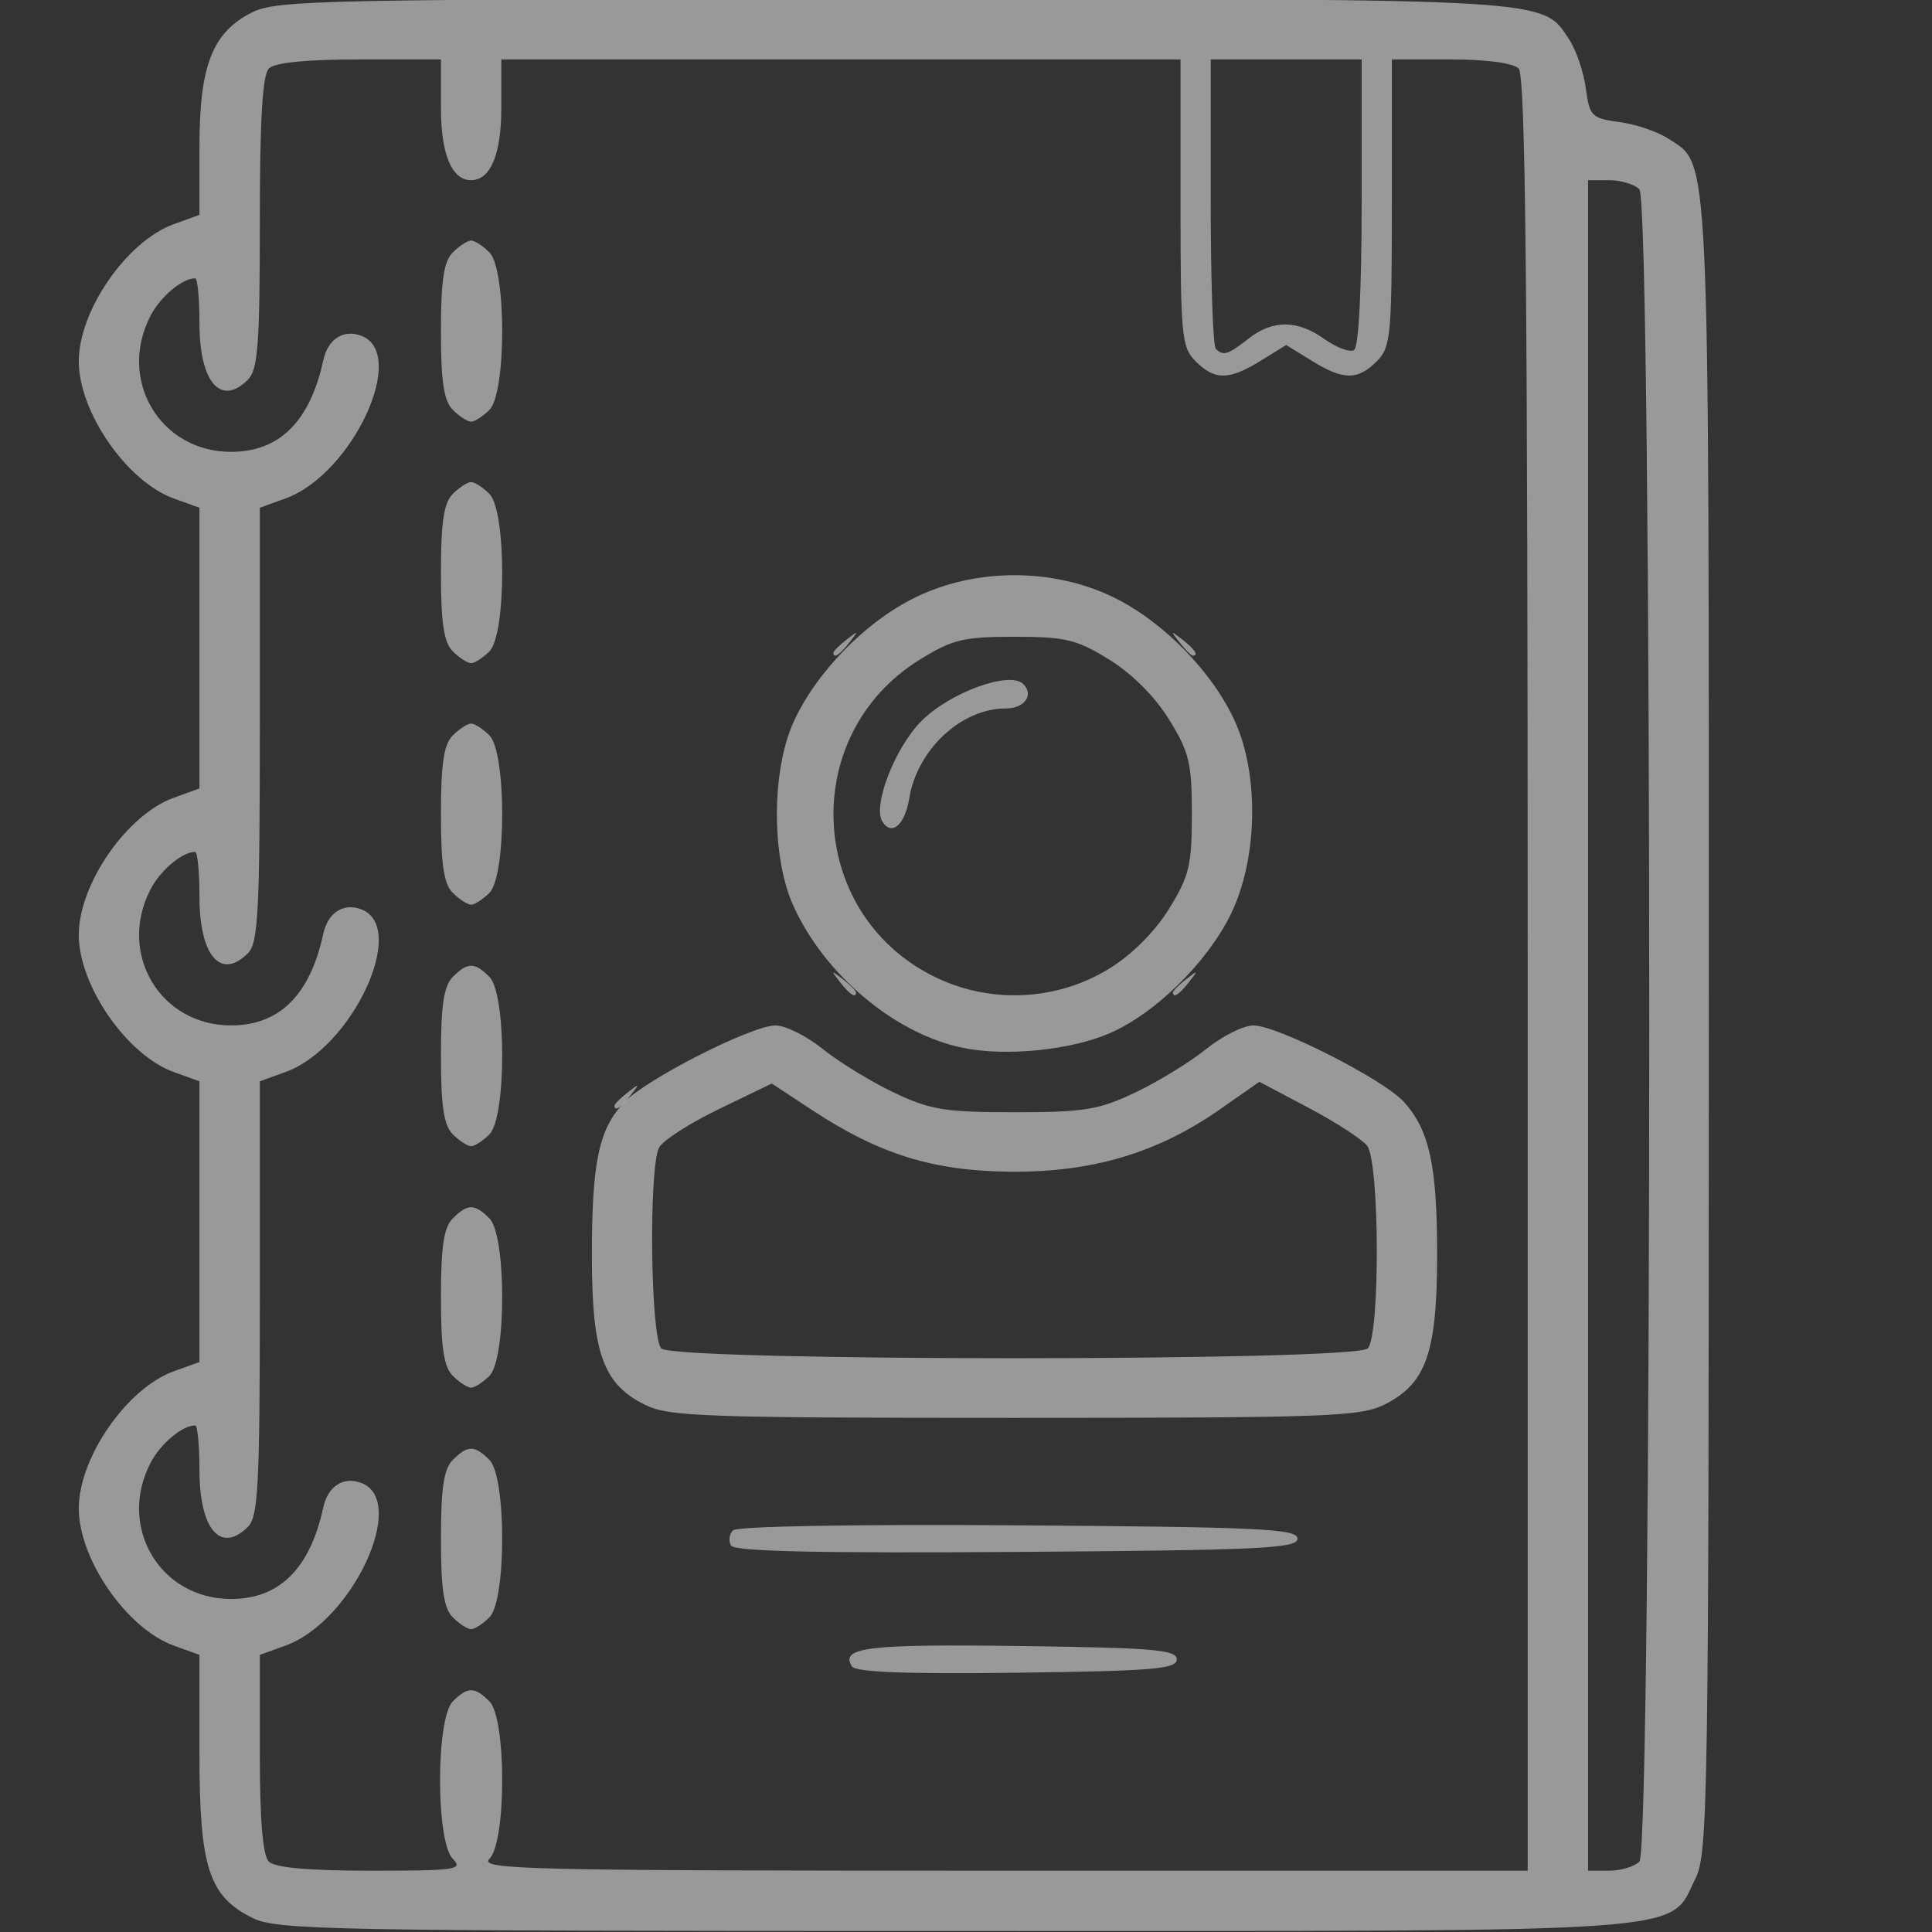 <?xml version="1.0" encoding="UTF-8" standalone="no"?>
<!-- Created with Inkscape (http://www.inkscape.org/) -->

<svg
   version="1.1"
   id="svg2"
   width="341.333"
   height="341.333"
   viewBox="0 0 341.333 341.333"
   sodipodi:docname="icon_contact.svg"
   inkscape:version="1.1.1 (3bf5ae0d25, 2021-09-20, custom)"
   xmlns:inkscape="http://www.inkscape.org/namespaces/inkscape"
   xmlns:sodipodi="http://sodipodi.sourceforge.net/DTD/sodipodi-0.dtd"
   xmlns="http://www.w3.org/2000/svg"
   xmlns:svg="http://www.w3.org/2000/svg">
  <rect x="0" y="0" width="341.333" height="341.333" fill="#333333" stroke="none"/>
  <defs
     id="defs6" />
  <sodipodi:namedview
     id="namedview4"
     pagecolor="#ffffff"
     bordercolor="#666666"
     borderopacity="1.0"
     inkscape:pageshadow="2"
     inkscape:pageopacity="0.0"
     inkscape:pagecheckerboard="0"
     showgrid="false"
     inkscape:zoom="1.2773437"
     inkscape:cx="168.31805"
     inkscape:cy="237.99389"
     inkscape:window-width="1920"
     inkscape:window-height="1080"
     inkscape:window-x="1920"
     inkscape:window-y="0"
     inkscape:window-maximized="1"
     inkscape:current-layer="g8" />
  <g
     inkscape:groupmode="layer"
     inkscape:label="Image"
     id="g8">
    <g
       id="g827"
       transform="translate(3.236,-0.165)"
       style="fill:#FFFFFF">
      <path
         style="fill:#FFFFFF;fill-opacity:0.5;stroke-width:1.333"
         d="m 105.333,195.497 c 0,-0.277 1.05,-1.327 2.333,-2.333 2.115,-1.659 2.162,-1.611 0.503,0.503 -1.742,2.221 -2.837,2.927 -2.837,1.83 z"
         id="path833" />
      <path
         style="fill:#FFFFFF;fill-opacity:0.5;stroke-width:1.333"
         d="m 145.163,173.667 c -1.659,-2.115 -1.611,-2.162 0.503,-0.503 1.283,1.006 2.333,2.056 2.333,2.333 0,1.097 -1.095,0.391 -2.837,-1.83 z M 204,175.497 c 0,-0.277 1.05,-1.327 2.333,-2.333 2.115,-1.659 2.162,-1.611 0.503,0.503 -1.742,2.221 -2.837,2.927 -2.837,1.83 z M 144,115.497 c 0,-0.277 1.05,-1.327 2.333,-2.333 2.115,-1.658 2.162,-1.611 0.503,0.503 -1.742,2.221 -2.837,2.927 -2.837,1.83 z m 61.163,-1.83 c -1.659,-2.115 -1.611,-2.162 0.503,-0.503 2.221,1.742 2.927,2.837 1.83,2.837 -0.277,0 -1.327,-1.05 -2.333,-2.333 z"
         id="path831" />
      <path
         style="fill:#FFFFFF;fill-opacity:0.5;stroke-width:1.333"
         d="m 41.333,338.998 c -7.692,-3.842 -9.329,-8.942 -9.331,-29.063 l -0.002,-17.399 -4.552,-1.646 c -8.277,-2.993 -16.766,-15.258 -16.766,-24.223 0,-8.965 8.489,-21.23 16.766,-24.223 l 4.552,-1.646 V 216 191.202 l -4.552,-1.646 c -8.277,-2.993 -16.766,-15.258 -16.766,-24.223 0,-8.965 8.489,-21.23 16.766,-24.223 l 4.552,-1.646 V 114.667 89.869 l -4.552,-1.646 C 19.171,85.23 10.682,72.965 10.682,64 c 0,-8.965 8.489,-21.23 16.766,-24.223 l 4.552,-1.646 0.002,-12.065 c 0.002,-14.368 2.303,-20.219 9.331,-23.73 C 45.661,0.173 53.868,0.004 154.376,0.002 271.762,-1.72259e-4 269.218,-0.153 274.016,7.171 c 1.223,1.867 2.539,5.747 2.925,8.623 0.66,4.919 1.011,5.271 5.931,5.931 2.876,0.386 6.757,1.702 8.623,2.925 7.438,4.874 7.171,-0.969 7.169,156.974 -10e-4,136.051 -0.157,146.019 -2.333,150.376 -4.922,9.852 2.417,9.329 -130.998,9.329 -110.942,0 -119.661,-0.164 -124,-2.331 z m 35.429,-10.427 c -3.002,-3.002 -3.002,-24.808 0,-27.81 2.631,-2.631 3.845,-2.631 6.476,0 3.002,3.002 3.002,24.808 0,27.81 -1.905,1.905 6.338,2.095 90.667,2.095 h 92.762 v -158.4 c 0,-121.422 -0.373,-158.774 -1.6,-160 -0.971,-0.971 -5.689,-1.6 -12,-1.6 h -10.4 v 25.333 c 0,23.556 -0.187,25.52 -2.667,28 -3.384,3.384 -5.896,3.36 -11.509,-0.109 L 224,61.116 l -4.491,2.775 c -5.613,3.469 -8.125,3.493 -11.509,0.109 -2.48,-2.48 -2.667,-4.444 -2.667,-28 V 10.667 h -60 -60 v 8.571 c 0,8.184 -1.913,12.762 -5.333,12.762 -3.42,0 -5.333,-4.578 -5.333,-12.762 v -8.571 h -14.4 c -9.422,0 -14.953,0.553 -16,1.6 -1.133,1.133 -1.6,9.075 -1.6,27.238 0,21.53 -0.336,25.974 -2.095,27.733 -4.821,4.821 -8.571,0.445 -8.571,-10 0,-4.348 -0.339,-7.905 -0.754,-7.905 -2.289,0 -6.138,3.236 -7.899,6.64 -5.851,11.314 1.698,24.036 14.253,24.022 8.541,-0.01 13.934,-5.37 16.28,-16.181 0.817,-3.767 3.57,-5.53 6.736,-4.315 8.3,3.185 -1.626,24.468 -13.397,28.725 l -4.552,1.646 v 38.304 c 0,33.044 -0.288,38.591 -2.095,40.399 -4.821,4.821 -8.571,0.445 -8.571,-10 0,-4.348 -0.339,-7.905 -0.754,-7.905 -2.289,0 -6.138,3.236 -7.899,6.64 -5.851,11.314 1.698,24.036 14.253,24.022 8.541,-0.009 13.934,-5.37 16.28,-16.181 0.817,-3.767 3.57,-5.53 6.736,-4.315 8.3,3.185 -1.626,24.468 -13.397,28.725 l -4.552,1.646 v 38.304 c 0,33.044 -0.288,38.591 -2.095,40.399 -4.821,4.821 -8.571,0.445 -8.571,-10 0,-4.348 -0.339,-7.905 -0.754,-7.905 -2.289,0 -6.138,3.236 -7.899,6.64 -5.851,11.314 1.698,24.036 14.253,24.022 8.541,-0.009 13.934,-5.37 16.28,-16.181 0.817,-3.767 3.57,-5.53 6.736,-4.315 8.3,3.185 -1.626,24.468 -13.397,28.725 l -4.552,1.646 v 17.465 c 0,11.806 0.518,17.984 1.6,19.065 1.072,1.072 7.043,1.6 18.095,1.6 14.996,0 16.305,-0.19 14.4,-2.095 z m 70.516,-33.995 c -2.087,-3.376 2.624,-3.952 29.483,-3.605 23.756,0.307 27.906,0.659 27.906,2.361 0,1.704 -4.186,2.053 -28.238,2.36 -19.563,0.249 -28.519,-0.094 -29.15,-1.116 z m -70.516,-8.672 c -1.589,-1.589 -2.095,-4.947 -2.095,-13.905 0,-8.958 0.506,-12.315 2.095,-13.905 2.631,-2.631 3.845,-2.631 6.476,0 3.002,3.002 3.002,24.808 0,27.81 -1.152,1.152 -2.61,2.095 -3.238,2.095 -0.629,0 -2.086,-0.943 -3.238,-2.095 z M 125.938,273.233 c -0.498,-0.806 -0.351,-2.021 0.328,-2.699 0.725,-0.725 21.563,-1.089 50.484,-0.884 42.733,0.304 49.25,0.615 49.25,2.35 0,1.736 -6.553,2.046 -49.578,2.349 -34.945,0.246 -49.845,-0.083 -50.484,-1.116 z m -15.272,-24.902 c -7.389,-3.691 -9.329,-9.166 -9.331,-26.34 -0.002,-16.45 1.209,-22.257 5.633,-27.007 3.818,-4.1 22.581,-13.651 26.819,-13.651 1.749,0 5.512,1.881 8.363,4.181 2.851,2.299 8.483,5.749 12.517,7.667 6.463,3.072 8.995,3.486 21.333,3.486 12.338,0 14.871,-0.414 21.333,-3.486 4.033,-1.917 9.666,-5.367 12.517,-7.667 2.851,-2.299 6.614,-4.181 8.363,-4.181 4.229,0 23.048,9.572 26.602,13.531 4.509,5.023 5.851,11.218 5.849,27.002 -0.003,17.31 -1.926,22.766 -9.331,26.466 -4.238,2.117 -10.244,2.331 -65.333,2.331 -55.089,0 -61.096,-0.214 -65.333,-2.331 z M 238.4,238.4 c 2.214,-2.214 2.121,-32.955 -0.109,-35.821 -0.893,-1.148 -5.541,-4.158 -10.329,-6.689 l -8.705,-4.602 -7.099,4.96 c -10.893,7.61 -22.458,11.041 -36.824,10.925 -13.691,-0.111 -23.211,-3.066 -35.111,-10.899 l -7.111,-4.681 -9.345,4.521 c -5.139,2.486 -9.889,5.539 -10.555,6.783 -1.859,3.474 -1.529,33.585 0.389,35.504 2.303,2.303 122.497,2.303 124.8,0 z m -161.638,4.838 c -1.589,-1.589 -2.095,-4.947 -2.095,-13.905 0,-8.958 0.506,-12.315 2.095,-13.905 2.631,-2.631 3.845,-2.631 6.476,0 3.002,3.002 3.002,24.808 0,27.81 -1.152,1.152 -2.61,2.095 -3.238,2.095 -0.629,0 -2.086,-0.943 -3.238,-2.095 z m 0,-42.667 c -1.589,-1.589 -2.095,-4.947 -2.095,-13.905 0,-8.958 0.506,-12.315 2.095,-13.905 2.631,-2.631 3.845,-2.631 6.476,0 3.002,3.002 3.002,24.808 0,27.81 -1.152,1.152 -2.61,2.095 -3.238,2.095 -0.629,0 -2.086,-0.943 -3.238,-2.095 z M 166.862,185.288 c -11.999,-2.473 -24.423,-12.897 -29.947,-25.125 -3.87,-8.568 -3.856,-23.79 0.032,-32.397 3.964,-8.778 12.715,-17.745 21.523,-22.054 10.696,-5.233 24.364,-5.233 35.059,0 8.834,4.322 17.59,13.31 21.485,22.054 4.258,9.559 3.912,24.283 -0.796,33.907 -4.158,8.499 -13.28,17.485 -21.317,20.999 -6.942,3.035 -18.414,4.188 -26.039,2.616 z m 25.928,-14.024 c 3.992,-2.468 8.019,-6.502 10.508,-10.528 3.572,-5.777 4.035,-7.699 4.035,-16.736 0,-9.037 -0.463,-10.959 -4.035,-16.736 -2.501,-4.046 -6.517,-8.061 -10.562,-10.562 -5.777,-3.572 -7.699,-4.035 -16.736,-4.035 -9.037,0 -10.959,0.463 -16.736,4.035 -21.317,13.179 -20.035,44.587 2.281,55.873 9.905,5.01 21.832,4.509 31.246,-1.311 z m -40.145,-25.966 c -1.737,-2.811 2.271,-13.104 6.91,-17.743 5.096,-5.096 15.619,-8.915 18.001,-6.532 1.926,1.926 0.212,4.31 -3.101,4.31 -7.868,0 -15.634,7.236 -17.052,15.89 -0.771,4.706 -3.124,6.72 -4.759,4.075 z M 76.762,157.905 C 75.173,156.315 74.667,152.958 74.667,144 c 0,-8.958 0.506,-12.315 2.095,-13.905 C 77.914,128.943 79.371,128 80,128 c 0.629,0 2.086,0.943 3.238,2.095 3.002,3.002 3.002,24.808 0,27.81 C 82.086,159.057 80.629,160 80,160 c -0.629,0 -2.086,-0.943 -3.238,-2.095 z m 0,-42.667 c -1.589,-1.589 -2.095,-4.947 -2.095,-13.905 0,-8.958 0.506,-12.315 2.095,-13.905 1.152,-1.152 2.61,-2.095 3.238,-2.095 0.629,0 2.086,0.943 3.238,2.095 3.002,3.002 3.002,24.808 0,27.81 -1.152,1.152 -2.61,2.095 -3.238,2.095 -0.629,0 -2.086,-0.943 -3.238,-2.095 z m 0,-42.667 c -1.589,-1.589 -2.095,-4.947 -2.095,-13.905 0,-8.958 0.506,-12.315 2.095,-13.905 1.152,-1.152 2.61,-2.095 3.238,-2.095 0.629,0 2.086,0.943 3.238,2.095 3.002,3.002 3.002,24.808 0,27.81 -1.152,1.152 -2.61,2.095 -3.238,2.095 -0.629,0 -2.086,-0.943 -3.238,-2.095 z M 286.4,329.067 c 2.322,-2.322 2.322,-293.144 0,-295.467 -0.88,-0.88 -3.28,-1.6 -5.333,-1.6 h -3.733 V 181.333 330.667 h 3.733 c 2.053,0 4.453,-0.72 5.333,-1.6 z M 217.333,60 c 4.311,-3.372 8.635,-3.345 13.452,0.084 2.125,1.513 4.467,2.378 5.206,1.921 0.825,-0.51 1.342,-10.572 1.342,-26.084 V 10.667 H 224 210.667 v 25.111 c 0,13.811 0.4,25.511 0.889,26 1.326,1.326 2.122,1.082 5.778,-1.778 z"
         id="path829" />
    </g>
  </g>
</svg>
